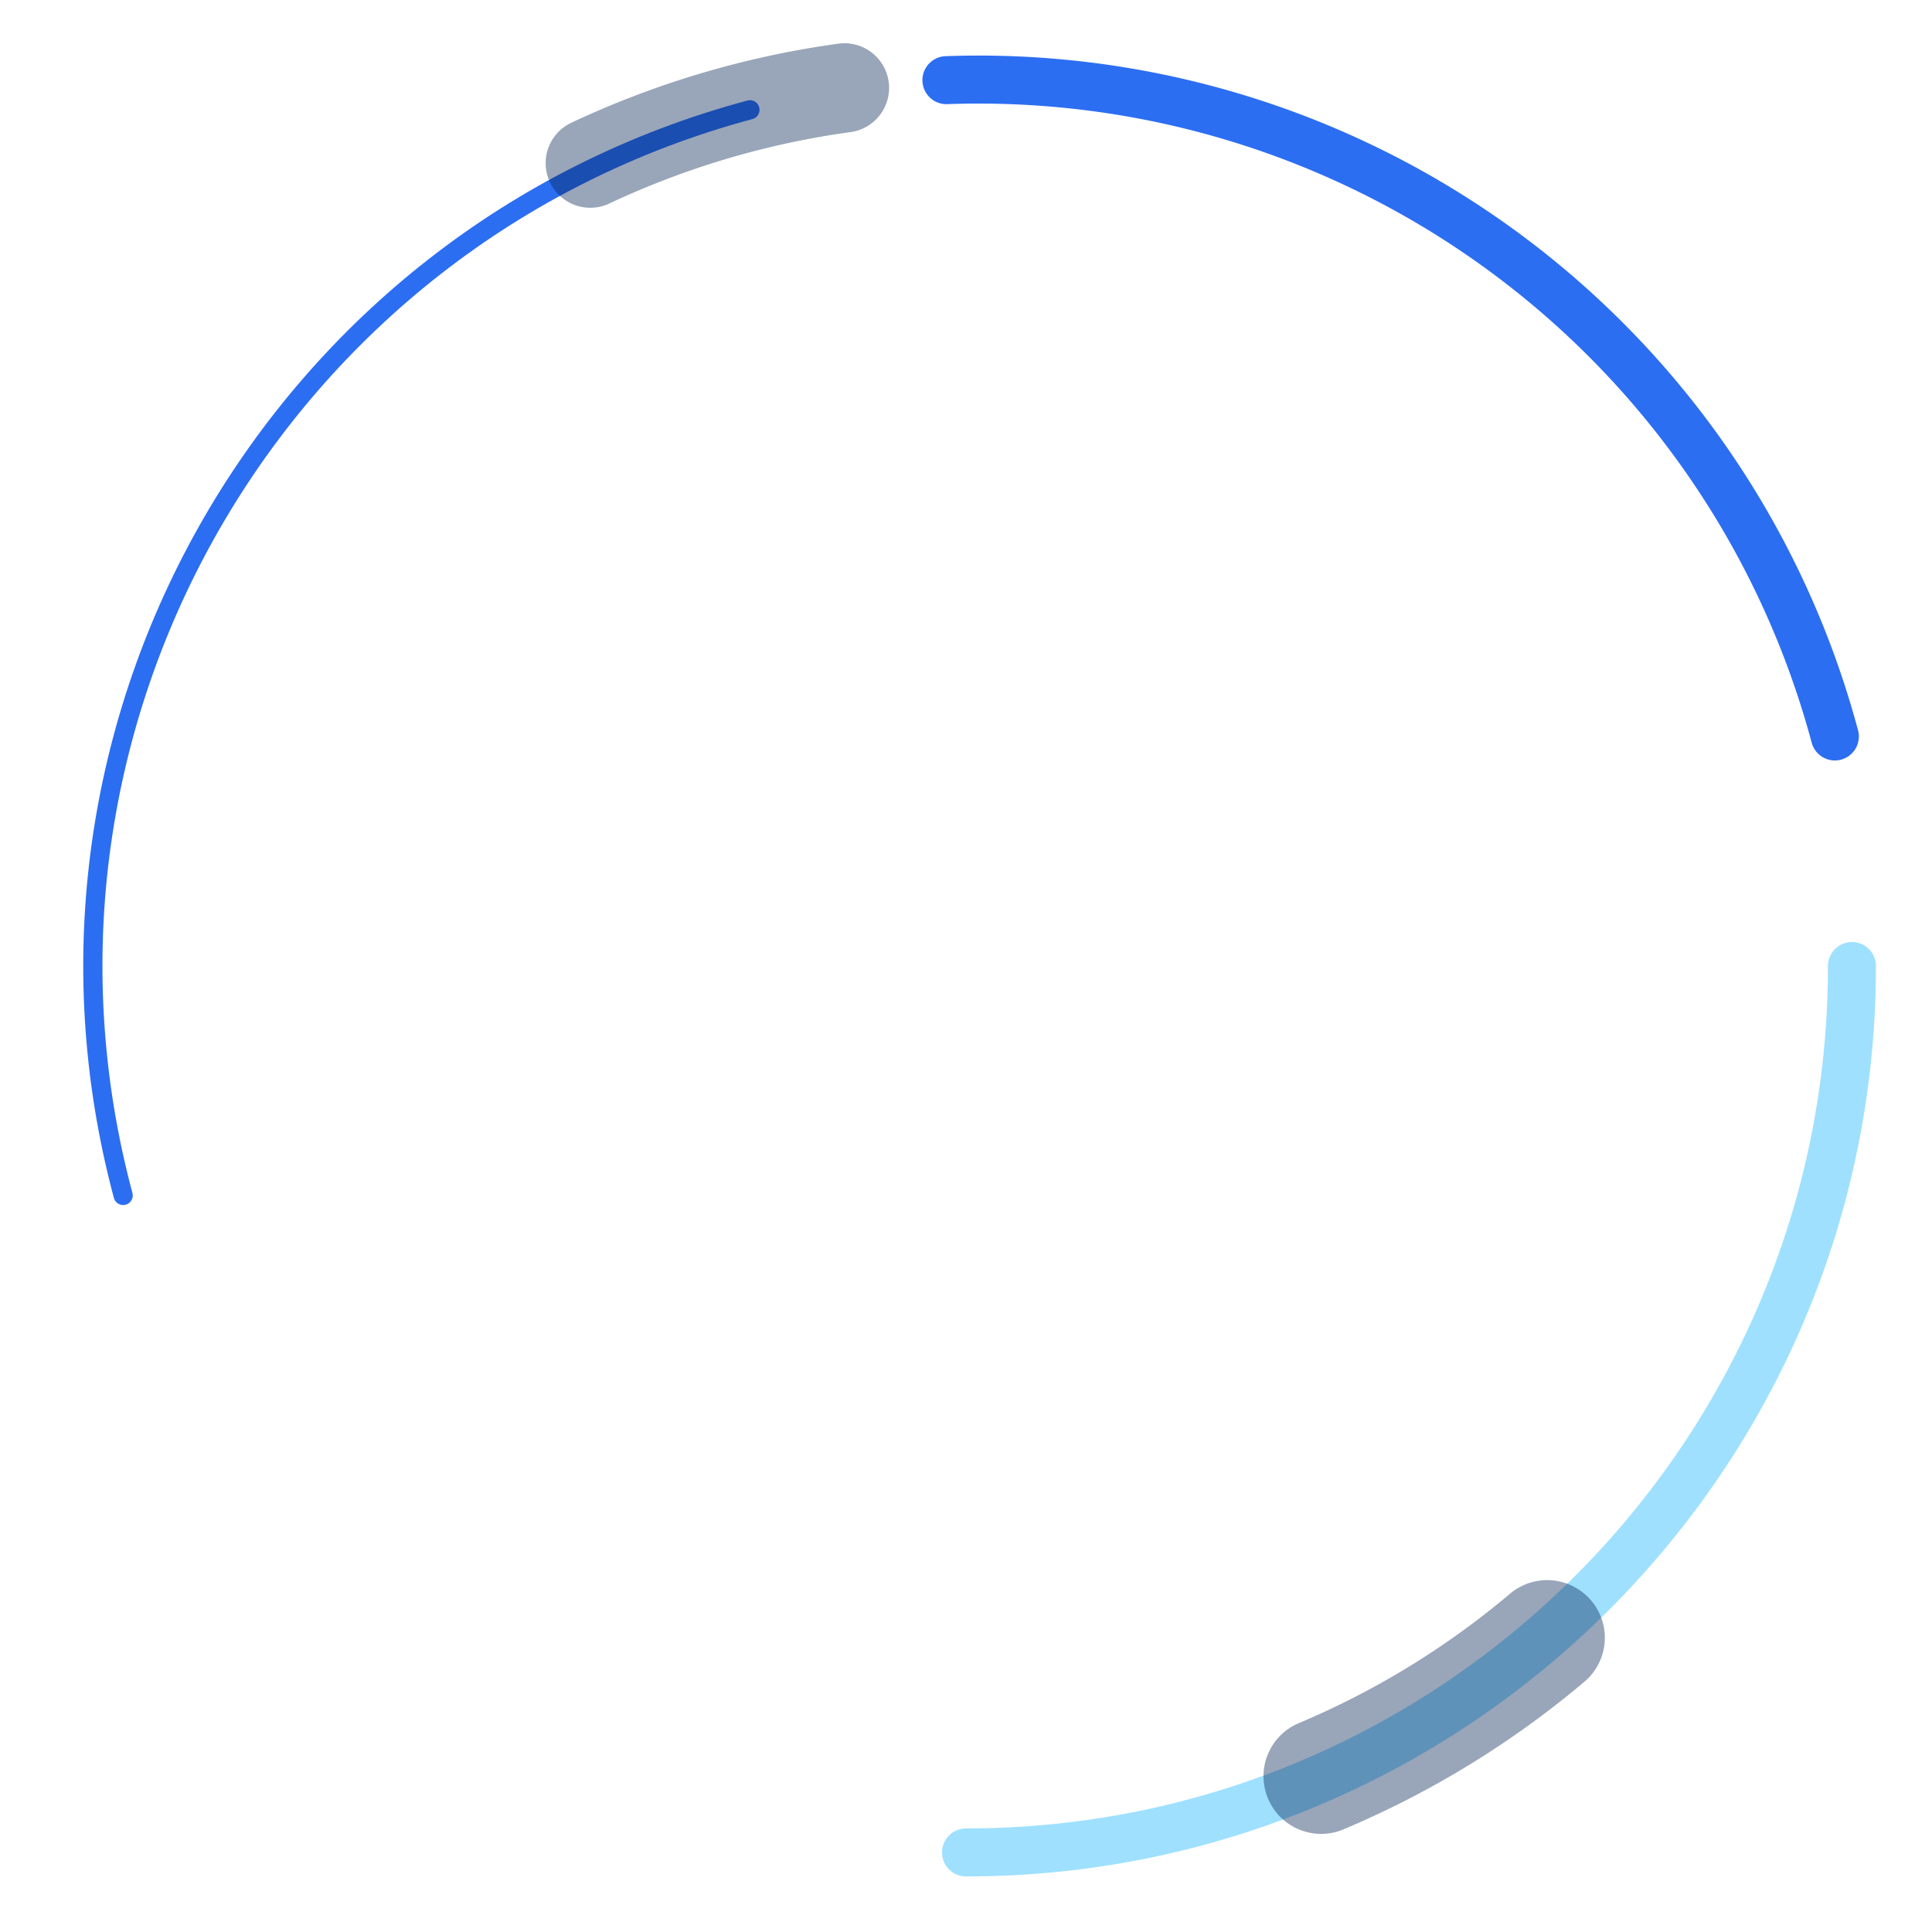<svg xmlns="http://www.w3.org/2000/svg" width="352" height="352" viewBox="0 0 352 352">
  <g id="Group_633214" data-name="Group 633214" transform="translate(-60.677 -64.896)">
    <path id="Path_1" data-name="Path 1" d="M83.115,282.7C60.073,196.617,111.243,107.982,197.308,84.9" fill="none" stroke="#2c6ef2" stroke-linecap="round" stroke-width="3.499"/>
    <path id="Path_2" data-name="Path 2" d="M168.223,94.619a160.111,160.111,0,0,1,46.31-13.712" fill="none" stroke="rgba(0,31,82,0.4)" stroke-linecap="round" stroke-width="16.261"/>
    <path id="Path_5" data-name="Path 5" d="M398.094,240.9c0,89.134-72.331,161.5-161.417,161.5" fill="none" stroke="#9fe0ff" stroke-linecap="round" stroke-width="8.747"/>
    <path id="Path_6" data-name="Path 6" d="M342.568,363.283a160.253,160.253,0,0,1-41.191,25.238" fill="none" stroke="rgba(0,31,82,0.4)" stroke-linecap="round" stroke-width="20.994"/>
    <path id="Path_7" data-name="Path 7" d="M233.111,79.5A161.522,161.522,0,0,1,394.979,199.074" fill="none" stroke="#2c6ef2" stroke-linecap="round" stroke-width="8.747"/>
    <rect id="Rectangle_1" data-name="Rectangle 1" width="352" height="352" transform="translate(60.677 64.896)" fill="none"/>
  </g>
</svg>
